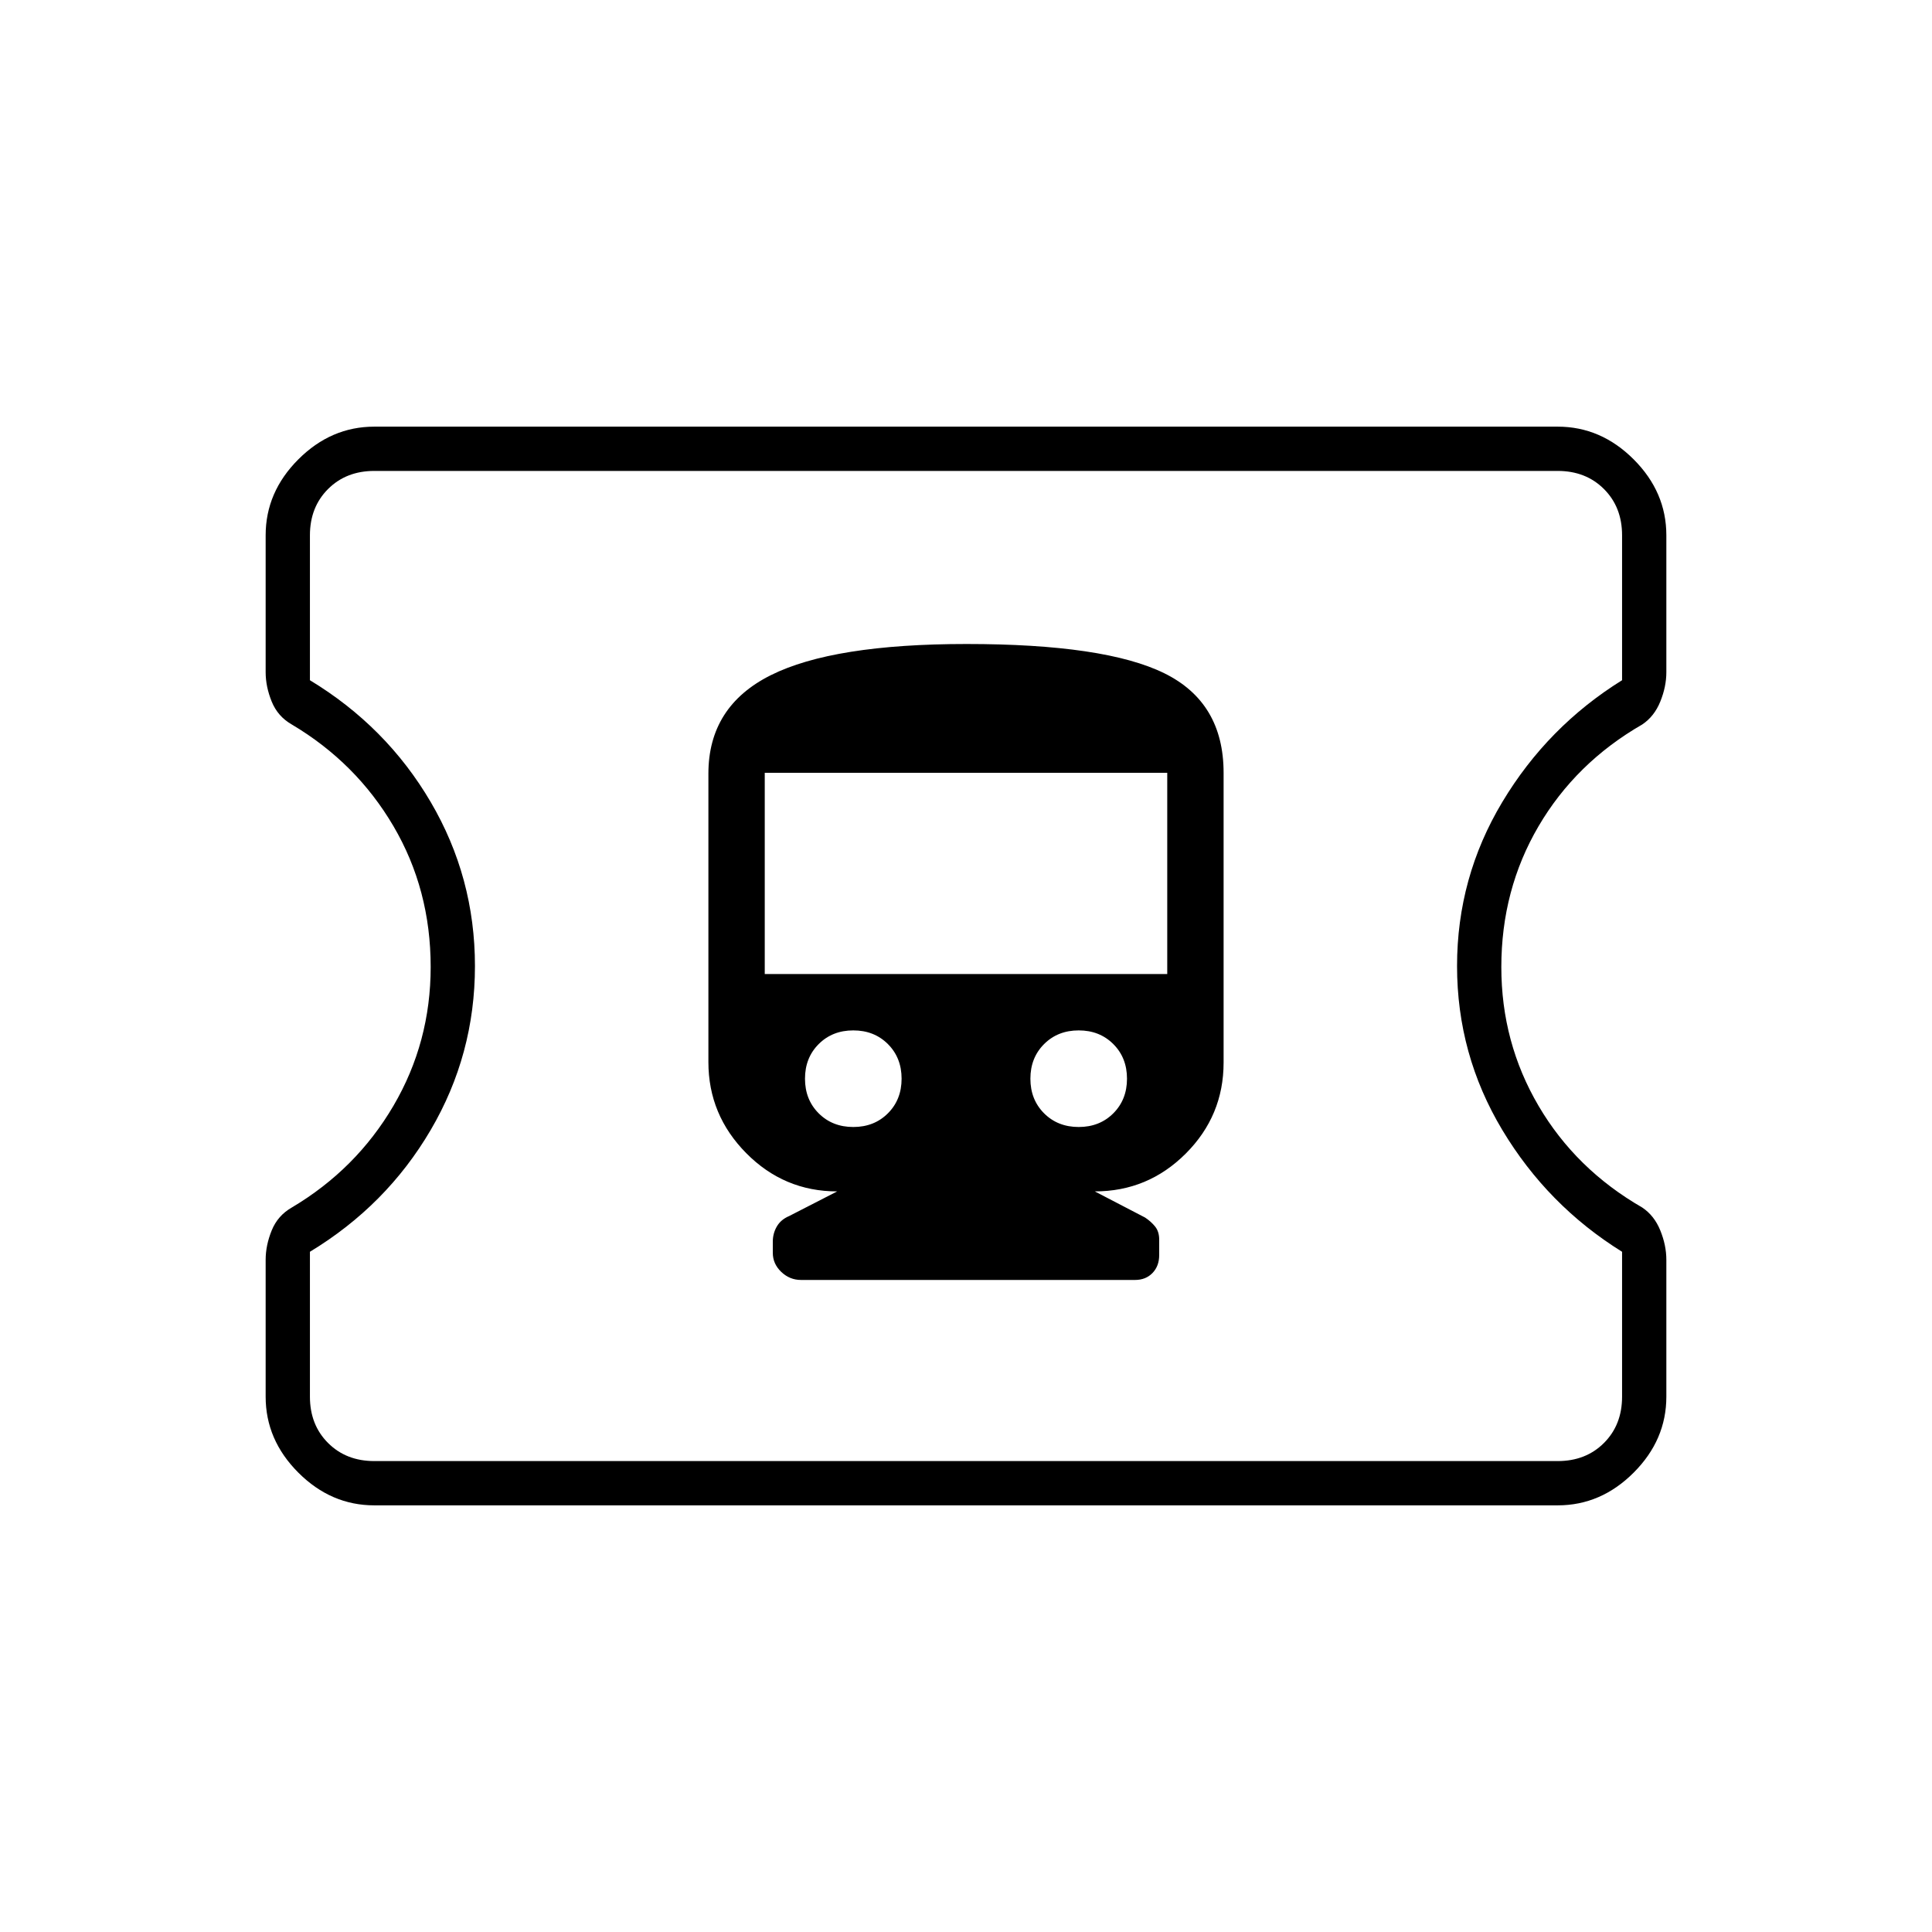 <svg xmlns="http://www.w3.org/2000/svg" width="48" height="48" viewBox="0 -960 960 960"><path d="M186-212q-21.5 0-37.75-16.25T132-266v-68q0-7.19 3-14.59 3-7.41 10-11.41 32-19 50.5-50.54 18.5-31.55 18.5-69 0-38.46-18.5-69.96Q177-581 145-600q-7-4-10-11.41-3-7.4-3-14.59v-68q0-21.5 16.25-37.75T186-748h588q21.5 0 37.75 16.25T828-694v68q0 7.19-3 14.59-3 7.41-9 11.41-33 19-51.5 50.54-18.5 31.55-18.5 70 0 37.46 18.5 68.96Q783-379 816-360q6 4 9 11.41 3 7.4 3 14.59v68q0 21.5-16.25 37.75T774-212H186Zm0-22h588q14 0 23-9t9-23v-72q-37-23-59.5-60.5T724-480q0-44 22.5-81.5T806-622v-72q0-14-9-23t-23-9H186q-14 0-23 9t-9 23v72q38 23 60 60.5t22 81.5q0 44-22 81.5T154-338v72q0 14 9 23t23 9Zm294-246Zm-82 156h166q5.33 0 8.67-3.45 3.33-3.45 3.33-8.96V-344q0-4-2-6.5t-5-4.5l-25-13q26.4 0 45.2-18.8Q608-405.6 608-432v-144q0-35-29.54-49.5t-98.2-14.5Q414-640 383-624.5t-31 48.94v143.29Q352-406 370.8-387q18.8 19 45.2 19l-23.88 12.25Q388-354 386-350.56q-2 3.43-2 7.56v5.5q0 5.5 4.2 9.5t9.8 4Zm26-76q-10.4 0-17.2-6.8-6.8-6.8-6.8-17.2 0-10.4 6.8-17.2 6.8-6.8 17.2-6.8 10.4 0 17.2 6.8 6.8 6.8 6.8 17.2 0 10.4-6.8 17.2-6.8 6.8-17.2 6.8Zm112 0q-10.4 0-17.2-6.8-6.8-6.8-6.8-17.2 0-10.4 6.8-17.2 6.8-6.8 17.2-6.8 10.4 0 17.2 6.8 6.8 6.8 6.8 17.2 0 10.4-6.8 17.2-6.8 6.8-17.2 6.8Zm-156-76v-100h200v100H380Z"/></svg>